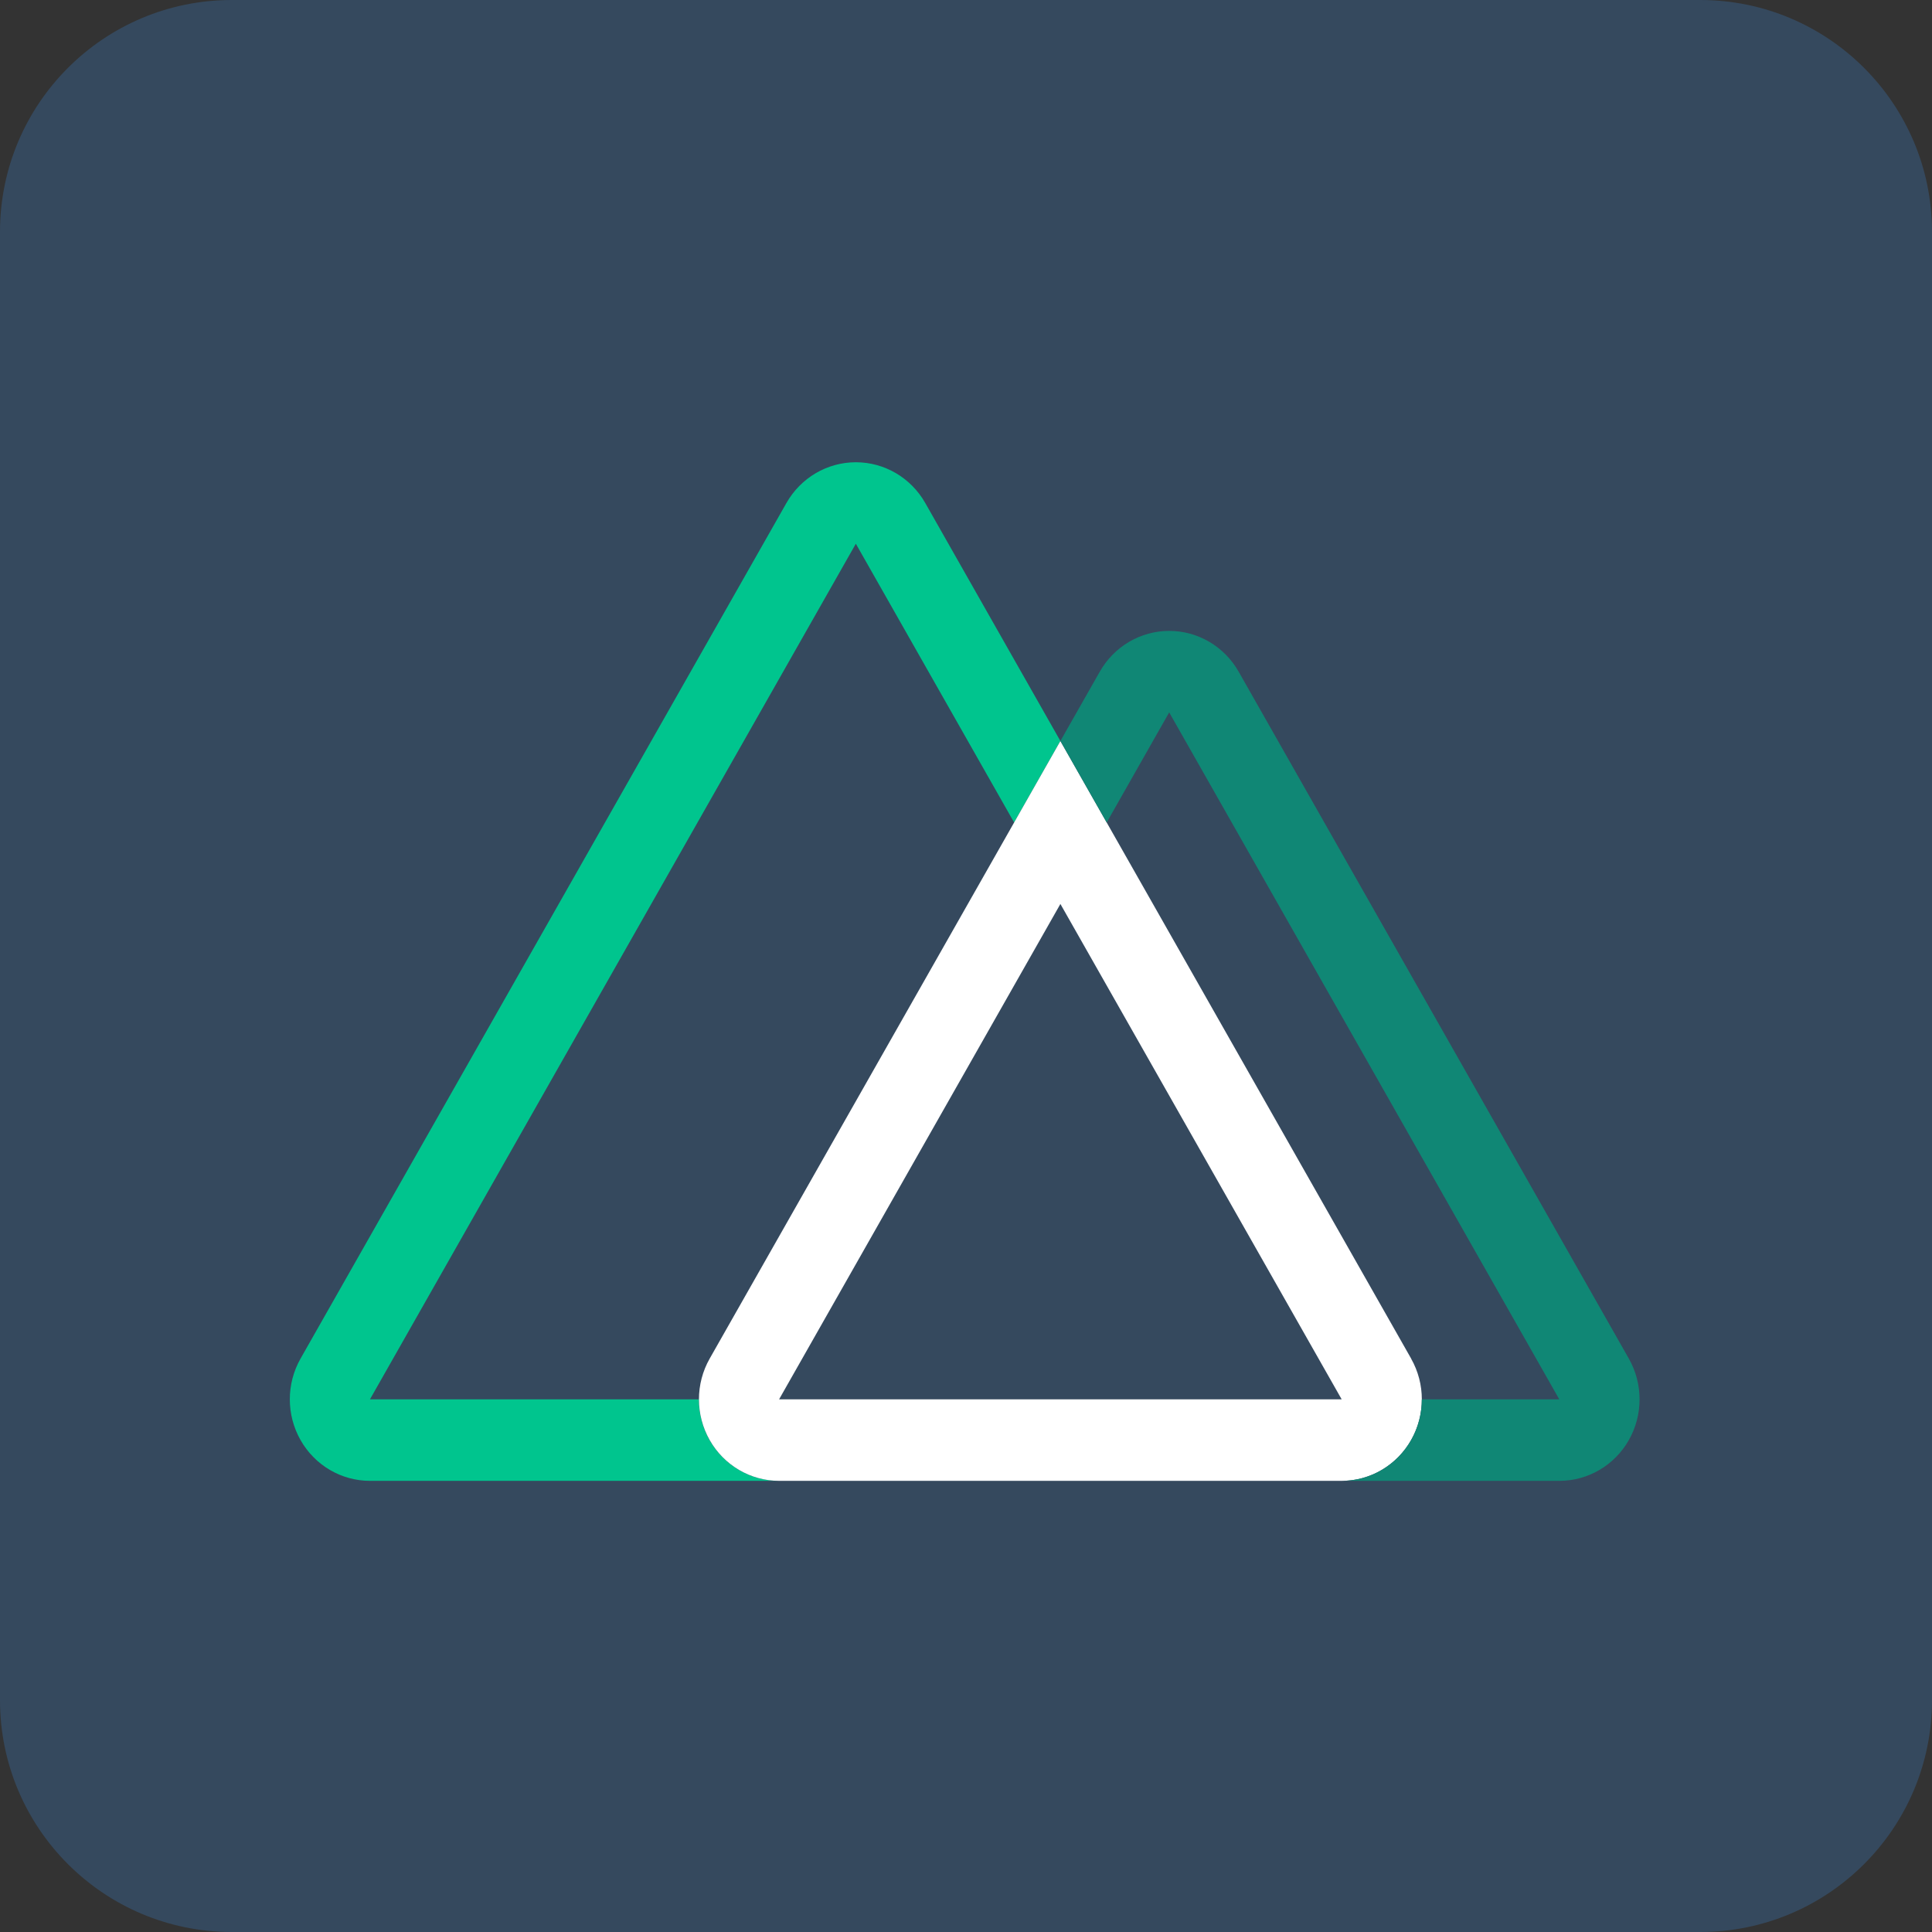 <svg width="100" height="100" viewBox="0 0 100 100" fill="none" xmlns="http://www.w3.org/2000/svg">
<rect x="0" y="0" width="100" height="100" fill="#333333" stroke="none"/>
<path d="M0 12C0 5.373 5.373 0 12 0H88C94.627 0 100 5.373 100 12V88C100 94.627 94.627 100 88 100H12C5.373 100 0 94.627 0 88V12Z" fill="#35495E"/>
<path d="M54.886 38.354L52.491 42.572L44.298 28.143L19.148 72.43H36.176C36.176 74.759 38.033 76.648 40.324 76.648H19.148C17.666 76.648 16.297 75.843 15.556 74.538C14.816 73.233 14.816 71.626 15.556 70.321L40.706 26.035C41.447 24.73 42.817 23.926 44.299 23.926C45.781 23.926 47.15 24.73 47.891 26.035L54.886 38.354V38.354Z" fill="#00C58E"/>
<path d="M73.041 70.321L57.282 42.572L54.886 38.354L52.491 42.572L36.733 70.321C35.992 71.626 35.992 73.233 36.733 74.538C37.474 75.843 38.843 76.648 40.325 76.648H69.445C70.927 76.648 72.296 75.844 73.038 74.539C73.779 73.234 73.779 71.626 73.038 70.321H73.041ZM40.325 72.43L54.886 46.789L69.445 72.43H40.325H40.325Z" fill="white"/>
<path d="M84.308 74.539C83.568 75.843 82.199 76.648 80.717 76.648H69.444C71.735 76.648 73.593 74.759 73.593 72.43H80.708L60.517 36.873L57.282 42.572L54.886 38.354L56.926 34.764C57.667 33.459 59.036 32.655 60.518 32.655C62 32.655 63.37 33.459 64.111 34.764L84.308 70.321C85.049 71.626 85.049 73.234 84.308 74.539V74.539Z" fill="#108775"/>
</svg>
